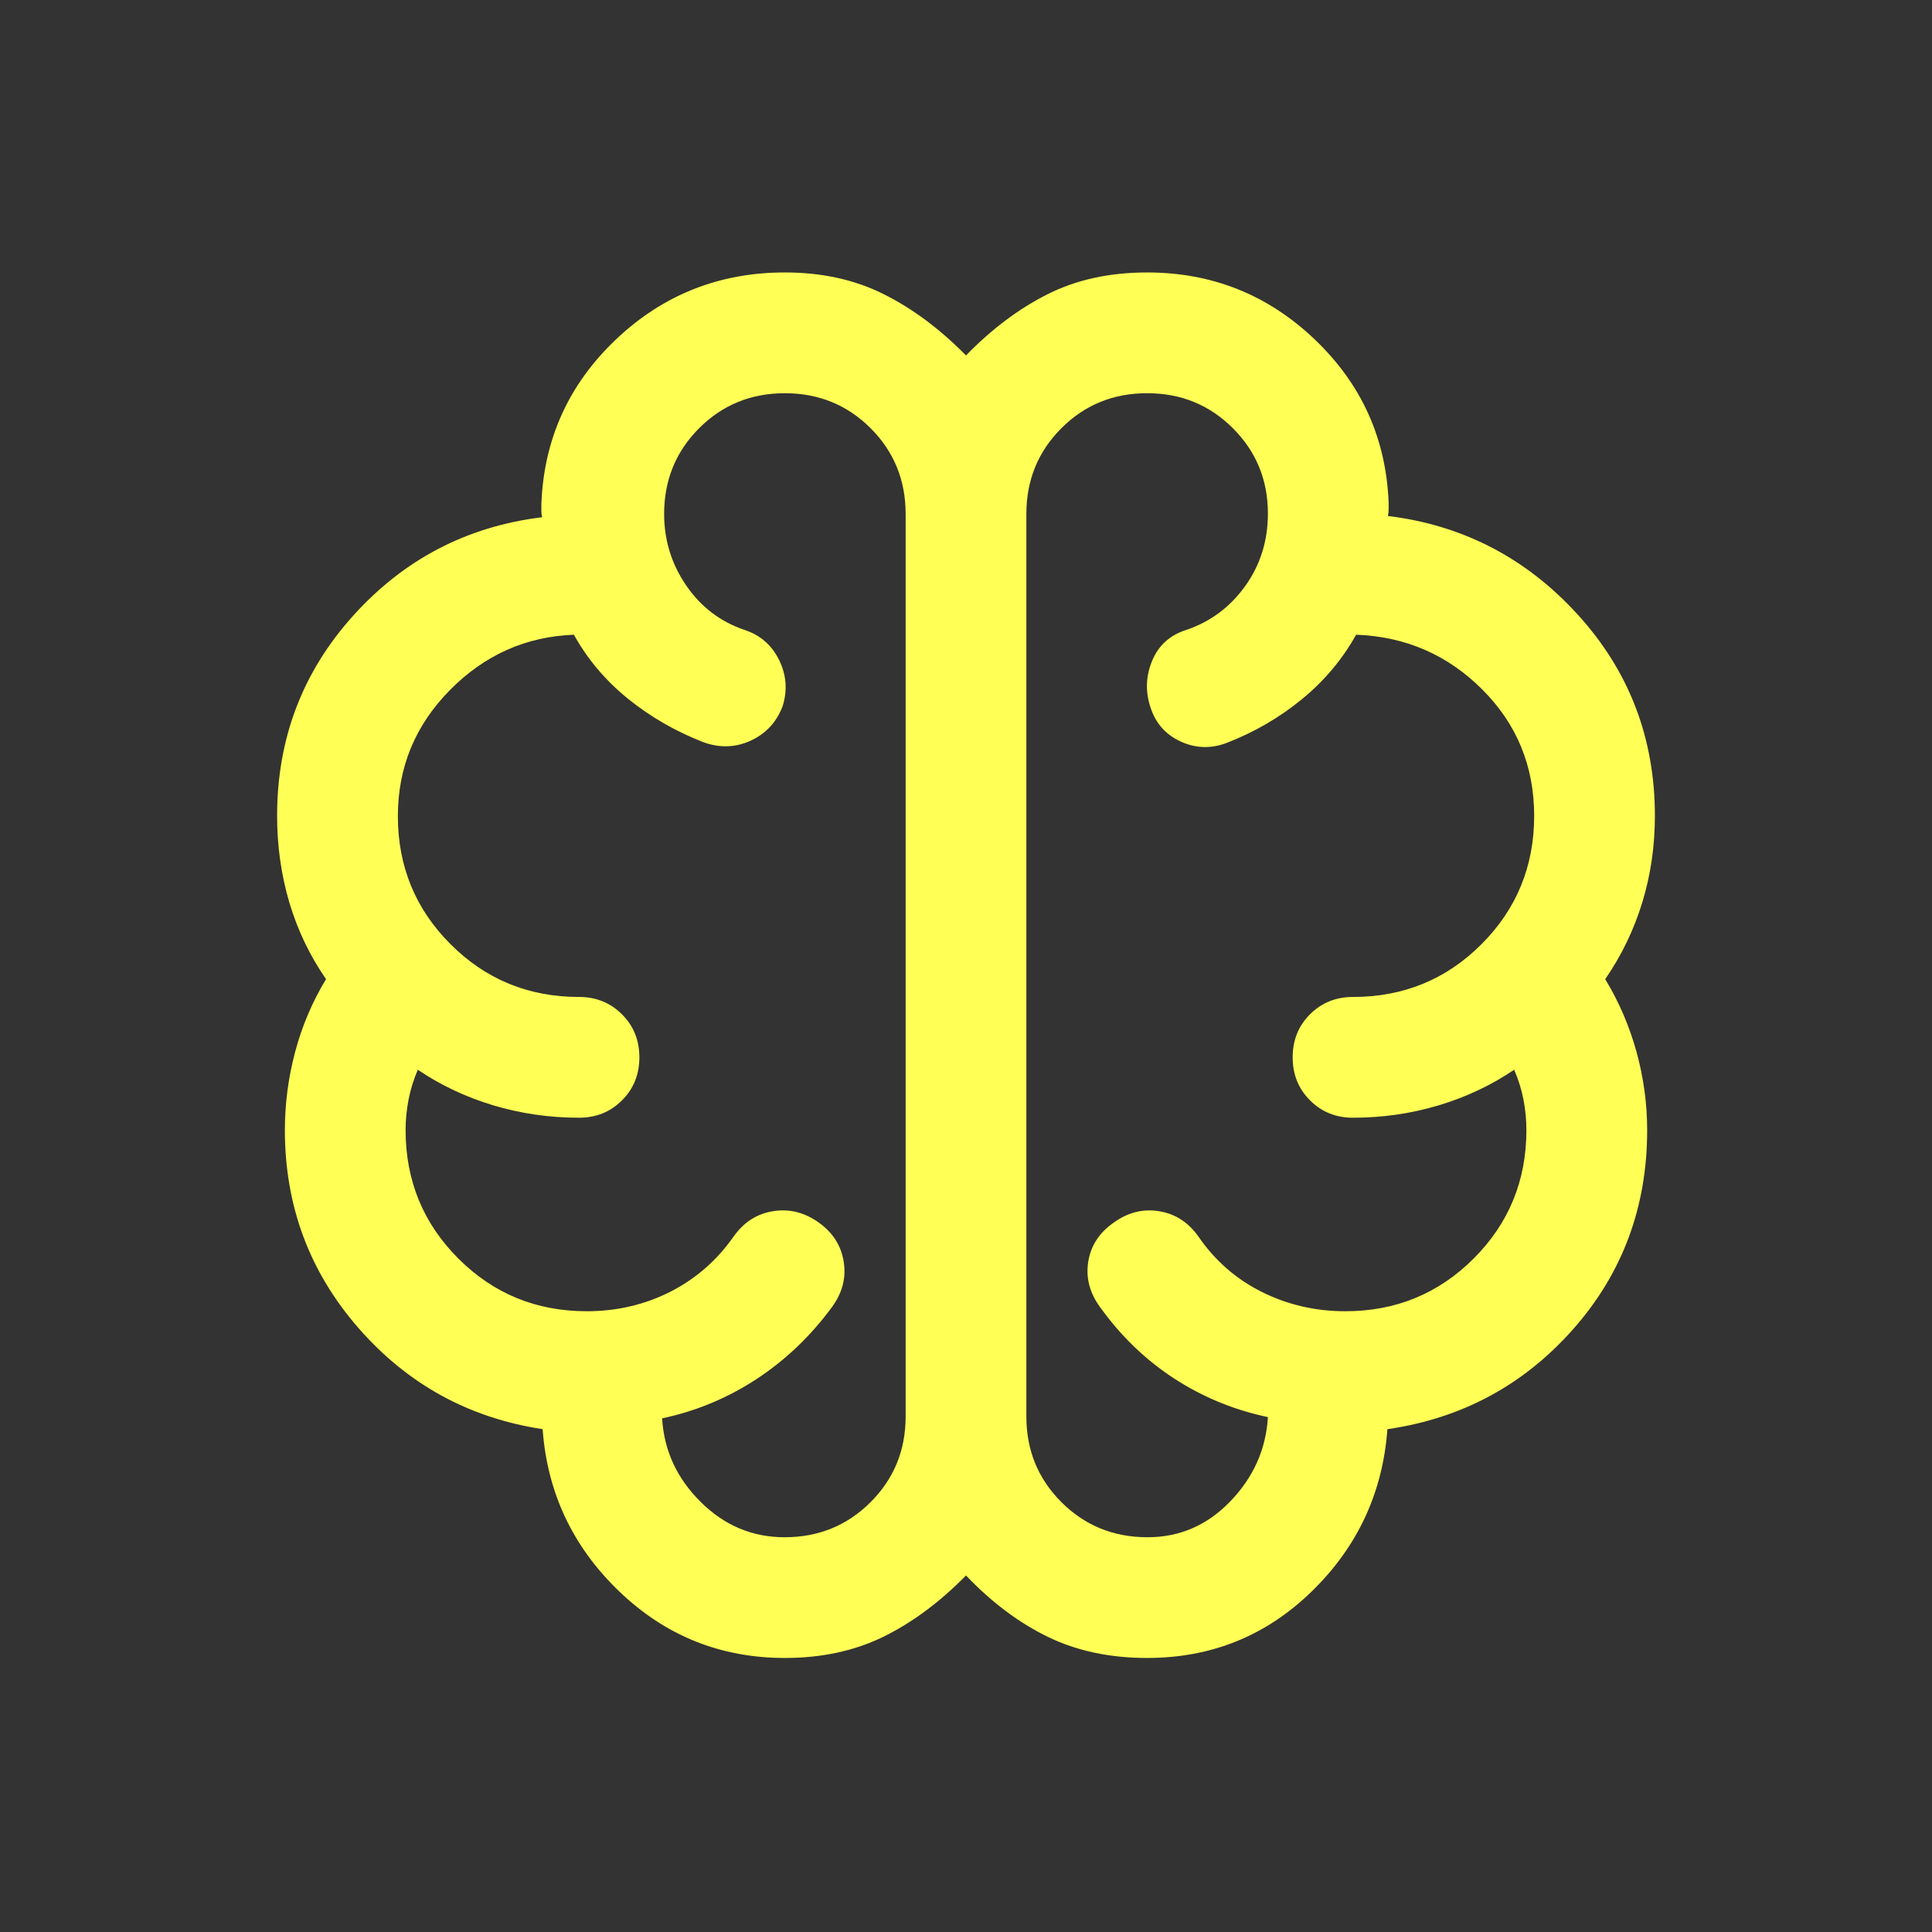 <svg width="49" height="49" viewBox="0 0 49 49" fill="none" xmlns="http://www.w3.org/2000/svg">
<rect x="0" y="0" width="49" height="49" fill="#333333" stroke="none"/>
<path d="M19.906 42.05C18.276 42.05 16.873 41.486 15.699 40.356C14.525 39.227 13.88 37.857 13.762 36.247C11.89 35.962 10.333 35.106 9.09 33.68C7.846 32.253 7.225 30.581 7.225 28.662C7.225 27.992 7.312 27.33 7.486 26.676C7.66 26.022 7.921 25.408 8.269 24.834C7.855 24.234 7.545 23.586 7.338 22.888C7.132 22.191 7.028 21.459 7.028 20.692C7.028 18.733 7.673 17.039 8.962 15.61C10.251 14.182 11.847 13.351 13.75 13.118C13.737 13.065 13.73 13.013 13.73 12.961V12.784C13.793 11.14 14.422 9.75 15.617 8.614C16.812 7.478 18.242 6.91 19.906 6.91C20.843 6.91 21.678 7.093 22.411 7.46C23.144 7.826 23.841 8.345 24.5 9.015C25.152 8.345 25.843 7.826 26.573 7.46C27.304 7.093 28.144 6.91 29.094 6.91C30.74 6.91 32.157 7.476 33.344 8.608C34.531 9.74 35.156 11.122 35.219 12.753V12.929C35.219 12.982 35.212 13.034 35.199 13.086C37.102 13.319 38.707 14.152 40.013 15.585C41.319 17.018 41.972 18.721 41.972 20.692C41.972 21.459 41.865 22.191 41.652 22.888C41.439 23.586 41.125 24.234 40.712 24.834C41.06 25.407 41.324 26.021 41.505 26.675C41.685 27.329 41.776 27.992 41.776 28.662C41.776 30.614 41.149 32.299 39.895 33.715C38.641 35.131 37.072 35.975 35.188 36.247C35.07 37.857 34.432 39.227 33.275 40.356C32.118 41.486 30.725 42.05 29.094 42.05C28.152 42.05 27.313 41.872 26.579 41.516C25.845 41.16 25.152 40.641 24.5 39.958C23.828 40.641 23.126 41.16 22.396 41.516C21.665 41.872 20.836 42.05 19.906 42.05ZM26.031 13.035V35.925C26.031 36.783 26.328 37.508 26.922 38.1C27.516 38.692 28.242 38.988 29.102 38.988C29.921 38.988 30.623 38.683 31.208 38.073C31.793 37.463 32.109 36.753 32.157 35.941C31.298 35.761 30.506 35.434 29.779 34.962C29.053 34.489 28.425 33.884 27.896 33.146C27.635 32.787 27.536 32.405 27.6 32.001C27.665 31.596 27.877 31.267 28.238 31.014C28.597 30.752 28.981 30.653 29.391 30.718C29.8 30.782 30.133 30.995 30.39 31.355C30.812 31.97 31.349 32.44 32.002 32.766C32.655 33.092 33.361 33.256 34.12 33.256C35.4 33.256 36.485 32.81 37.376 31.919C38.268 31.027 38.713 29.942 38.713 28.662C38.713 28.404 38.688 28.147 38.639 27.89C38.589 27.632 38.51 27.379 38.403 27.131C37.825 27.523 37.187 27.824 36.489 28.034C35.791 28.243 35.067 28.348 34.316 28.348C33.882 28.348 33.518 28.201 33.225 27.907C32.931 27.614 32.785 27.25 32.785 26.816C32.785 26.382 32.931 26.018 33.225 25.725C33.518 25.432 33.882 25.285 34.316 25.285C35.596 25.285 36.681 24.84 37.573 23.948C38.464 23.057 38.91 21.971 38.91 20.692C38.91 19.432 38.471 18.363 37.592 17.485C36.714 16.607 35.648 16.145 34.394 16.098C34.046 16.723 33.587 17.269 33.018 17.735C32.449 18.201 31.814 18.57 31.112 18.842C30.712 18.994 30.321 18.981 29.939 18.804C29.558 18.627 29.304 18.336 29.176 17.931C29.046 17.531 29.061 17.138 29.224 16.752C29.386 16.365 29.674 16.107 30.087 15.976C30.702 15.767 31.201 15.395 31.583 14.861C31.965 14.327 32.157 13.715 32.157 13.025C32.157 12.173 31.86 11.452 31.268 10.86C30.676 10.268 29.951 9.973 29.093 9.973C28.235 9.973 27.51 10.269 26.919 10.861C26.327 11.453 26.031 12.178 26.031 13.035ZM22.969 35.925V13.035C22.969 12.178 22.673 11.453 22.081 10.861C21.488 10.269 20.763 9.973 19.905 9.973C19.047 9.973 18.323 10.269 17.731 10.861C17.14 11.453 16.844 12.178 16.844 13.035C16.844 13.697 17.03 14.301 17.401 14.845C17.773 15.39 18.267 15.767 18.882 15.976C19.282 16.107 19.575 16.362 19.761 16.742C19.947 17.121 19.976 17.513 19.847 17.916C19.693 18.319 19.422 18.609 19.037 18.786C18.651 18.962 18.251 18.974 17.837 18.823C17.136 18.55 16.5 18.184 15.931 17.725C15.362 17.266 14.903 16.723 14.555 16.098C13.335 16.145 12.286 16.614 11.408 17.505C10.53 18.396 10.091 19.461 10.091 20.698C10.091 21.974 10.536 23.057 11.428 23.948C12.319 24.84 13.405 25.285 14.684 25.285C15.118 25.285 15.482 25.432 15.775 25.726C16.069 26.019 16.216 26.383 16.216 26.817C16.216 27.251 16.069 27.615 15.775 27.908C15.482 28.201 15.118 28.348 14.684 28.348C13.933 28.348 13.209 28.243 12.511 28.034C11.814 27.824 11.176 27.523 10.597 27.131C10.49 27.379 10.411 27.632 10.362 27.89C10.312 28.147 10.287 28.404 10.287 28.662C10.287 29.942 10.733 31.027 11.624 31.919C12.515 32.81 13.601 33.256 14.881 33.256C15.644 33.256 16.349 33.091 16.998 32.763C17.647 32.434 18.184 31.965 18.611 31.355C18.867 30.995 19.2 30.782 19.61 30.718C20.02 30.653 20.404 30.749 20.762 31.004C21.121 31.259 21.333 31.59 21.398 31.997C21.464 32.404 21.366 32.787 21.104 33.146C20.562 33.884 19.923 34.494 19.186 34.977C18.449 35.46 17.651 35.792 16.793 35.972C16.84 36.784 17.165 37.489 17.767 38.089C18.369 38.688 19.079 38.988 19.898 38.988C20.758 38.988 21.485 38.692 22.078 38.1C22.672 37.508 22.969 36.783 22.969 35.925Z" fill="#FFFF56"/>
</svg>
